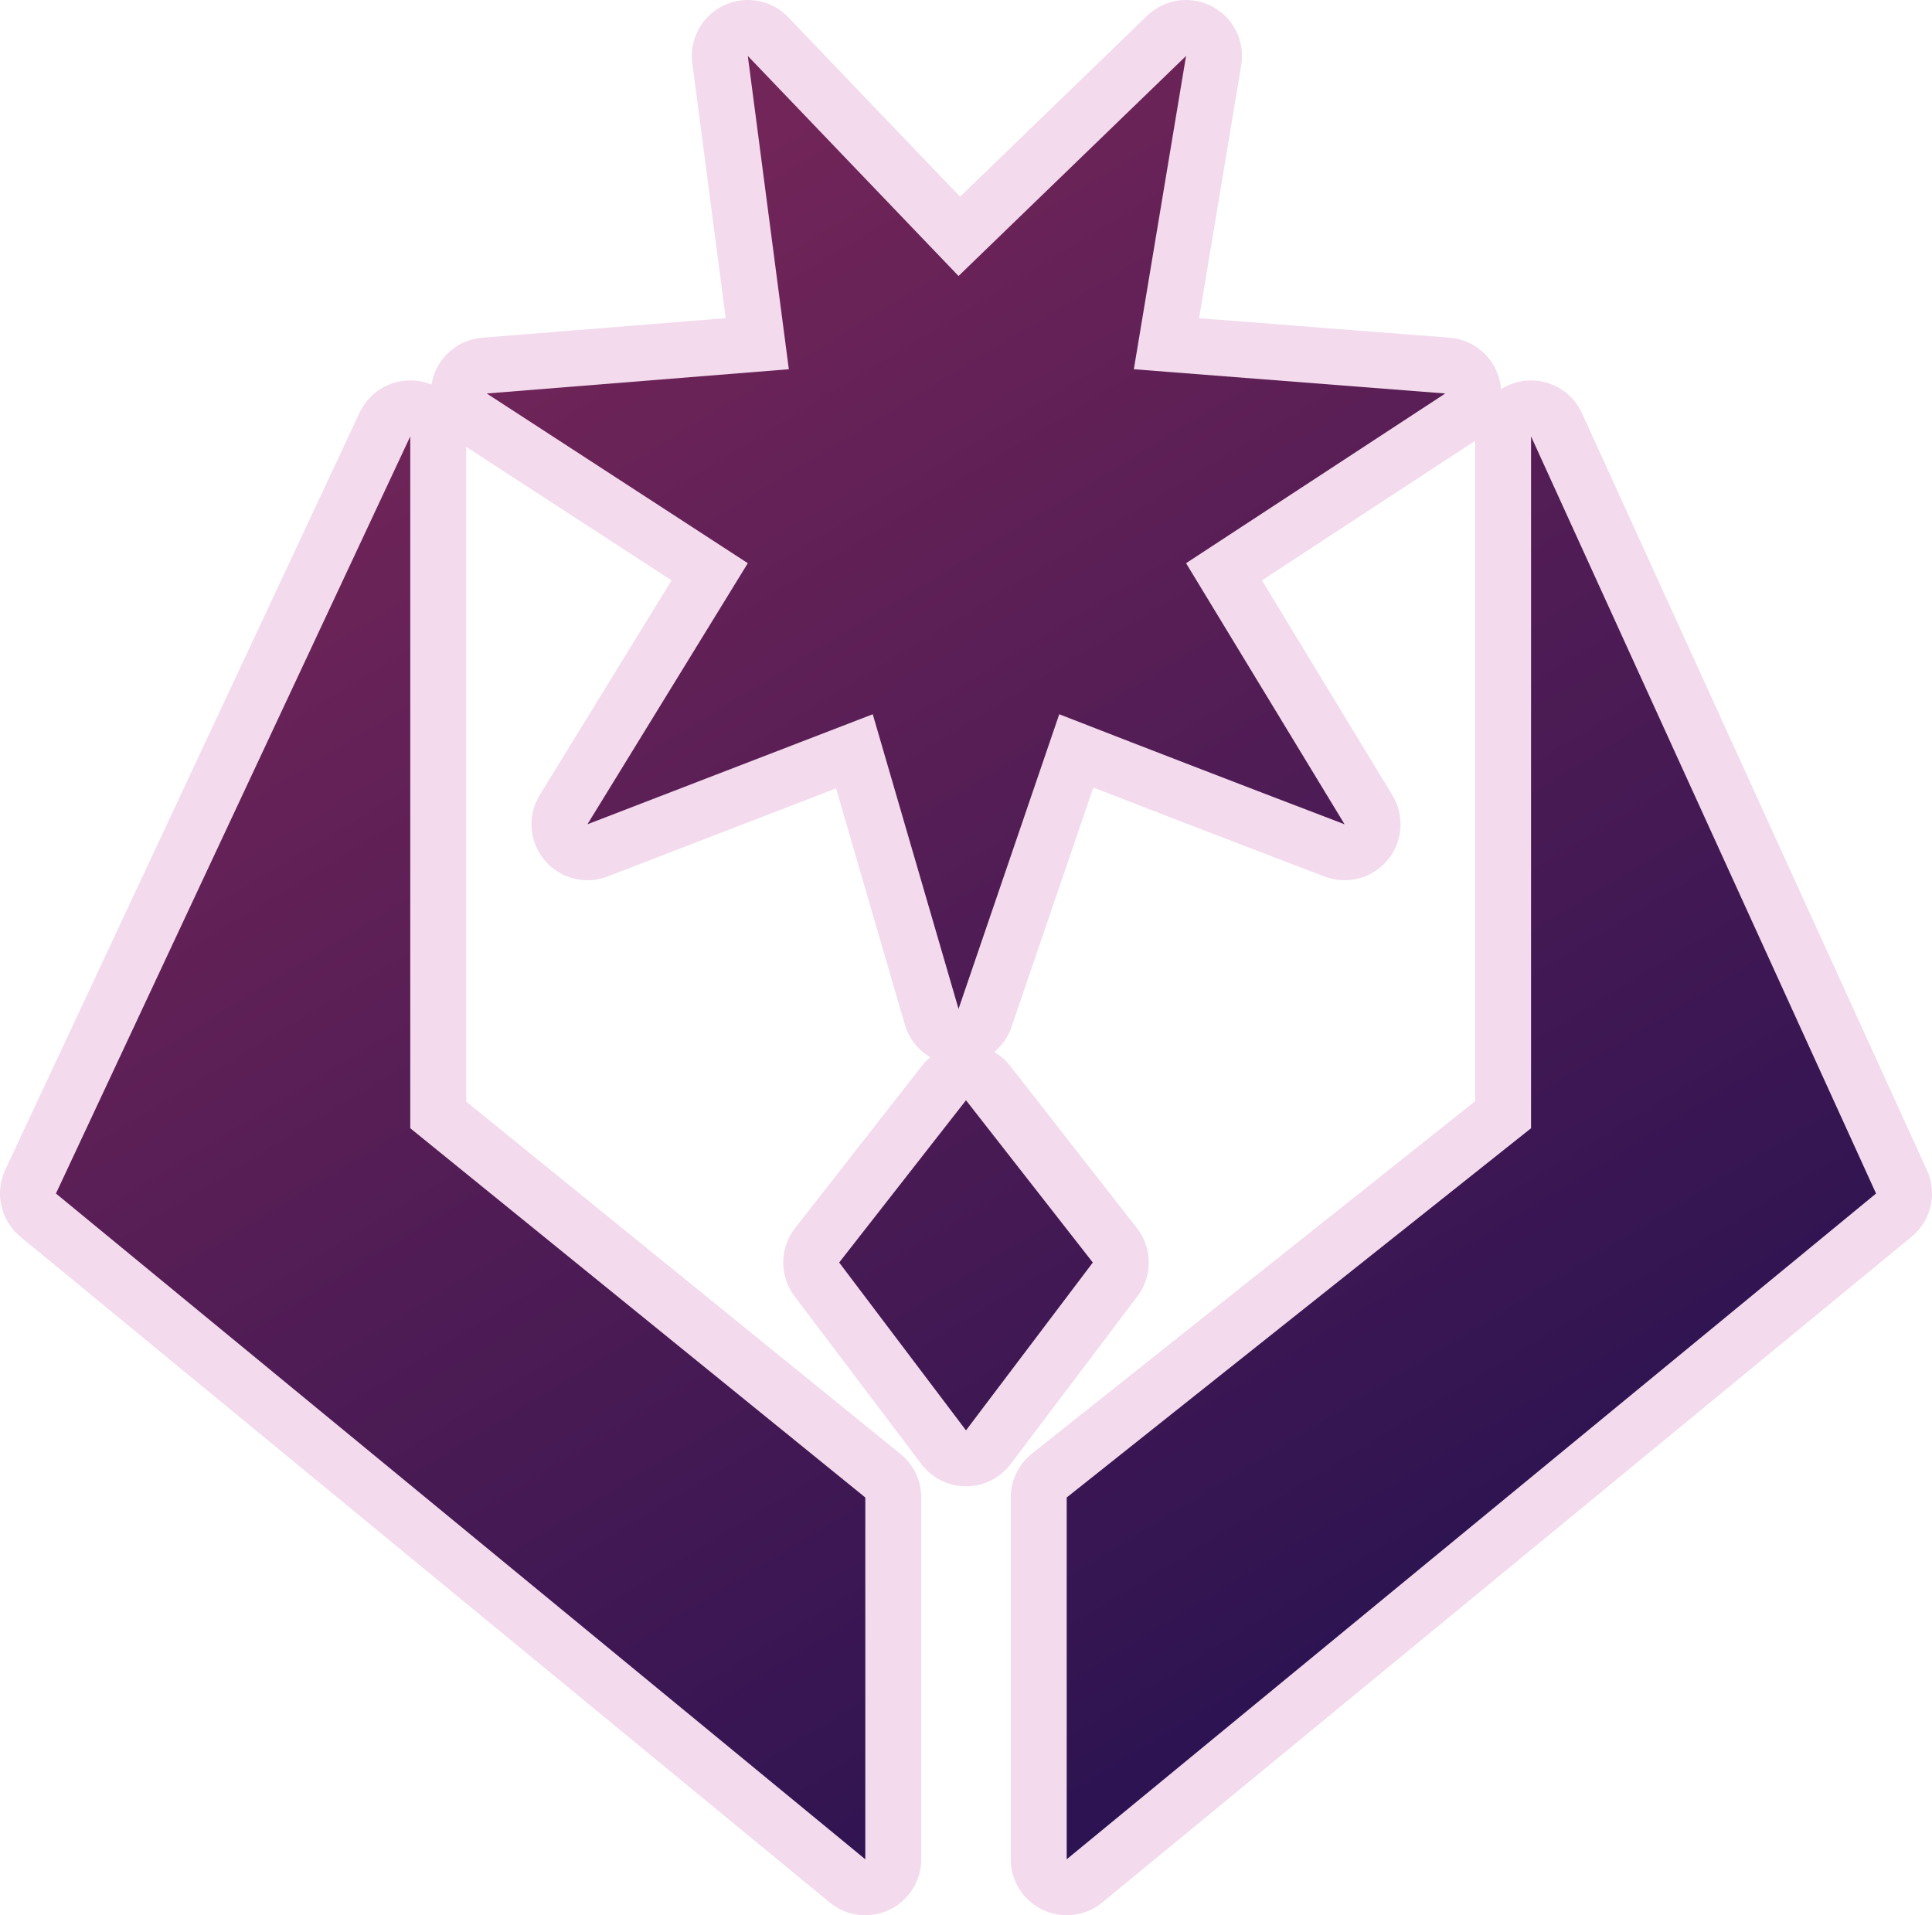 <?xml version="1.0" encoding="UTF-8" standalone="no"?>
<svg xmlns:xlink="http://www.w3.org/1999/xlink" height="51.35px" width="51.8px" xmlns="http://www.w3.org/2000/svg">
  <g transform="matrix(1.0, 0.0, 0.0, 1.0, 26.0, 25.55)">
    <path d="M-0.3 1.5 L-2.6 -6.4 -10.25 -3.45 -5.95 -10.45 -12.95 -15.0 -4.85 -15.65 -5.95 -24.05 -0.3 -18.15 5.8 -24.05 4.4 -15.65 12.75 -15.0 5.8 -10.45 10.05 -3.45 Q6.25 -4.9 2.4 -6.4 L-0.3 1.5 M-2.8 24.3 L-2.8 14.6 -15.0 4.7 -15.0 -13.85 -24.5 6.45 -2.8 24.3 M-3.5 8.3 L-0.1 3.95 3.3 8.3 -0.1 12.8 -3.5 8.3 M2.6 24.3 L2.6 14.6 15.05 4.7 15.05 -13.85 24.3 6.45 2.6 24.3" fill="none" stroke="#d680c3" stroke-linecap="round" stroke-linejoin="round" stroke-opacity="0.286" stroke-width="3.0"/>
    <path d="M-0.3 1.5 L-2.6 -6.4 -10.25 -3.45 -5.95 -10.45 -12.95 -15.0 -4.85 -15.65 -5.95 -24.05 -0.3 -18.15 5.8 -24.05 4.4 -15.65 12.75 -15.0 5.8 -10.45 10.05 -3.45 Q6.25 -4.9 2.4 -6.4 L-0.3 1.5 M-3.5 8.3 L-0.1 3.95 3.3 8.3 -0.1 12.8 -3.5 8.3 M-2.8 24.3 L-24.5 6.45 -15.0 -13.85 -15.0 4.7 -2.8 14.6 -2.8 24.3 M2.6 24.3 L2.6 14.6 15.05 4.7 15.05 -13.85 24.3 6.45 2.6 24.3" fill="url(#gradient0)" fill-rule="evenodd" stroke="none"/>
  </g>
  <defs>
    <linearGradient gradientTransform="matrix(0.016, 0.025, -0.023, 0.014, -0.3, 2.85)" gradientUnits="userSpaceOnUse" id="gradient0" spreadMethod="pad" x1="-819.2" x2="819.2">
      <stop offset="0.0" stop-color="#722558"/>
      <stop offset="1.0" stop-color="#251151"/>
    </linearGradient>
  </defs>
</svg>
